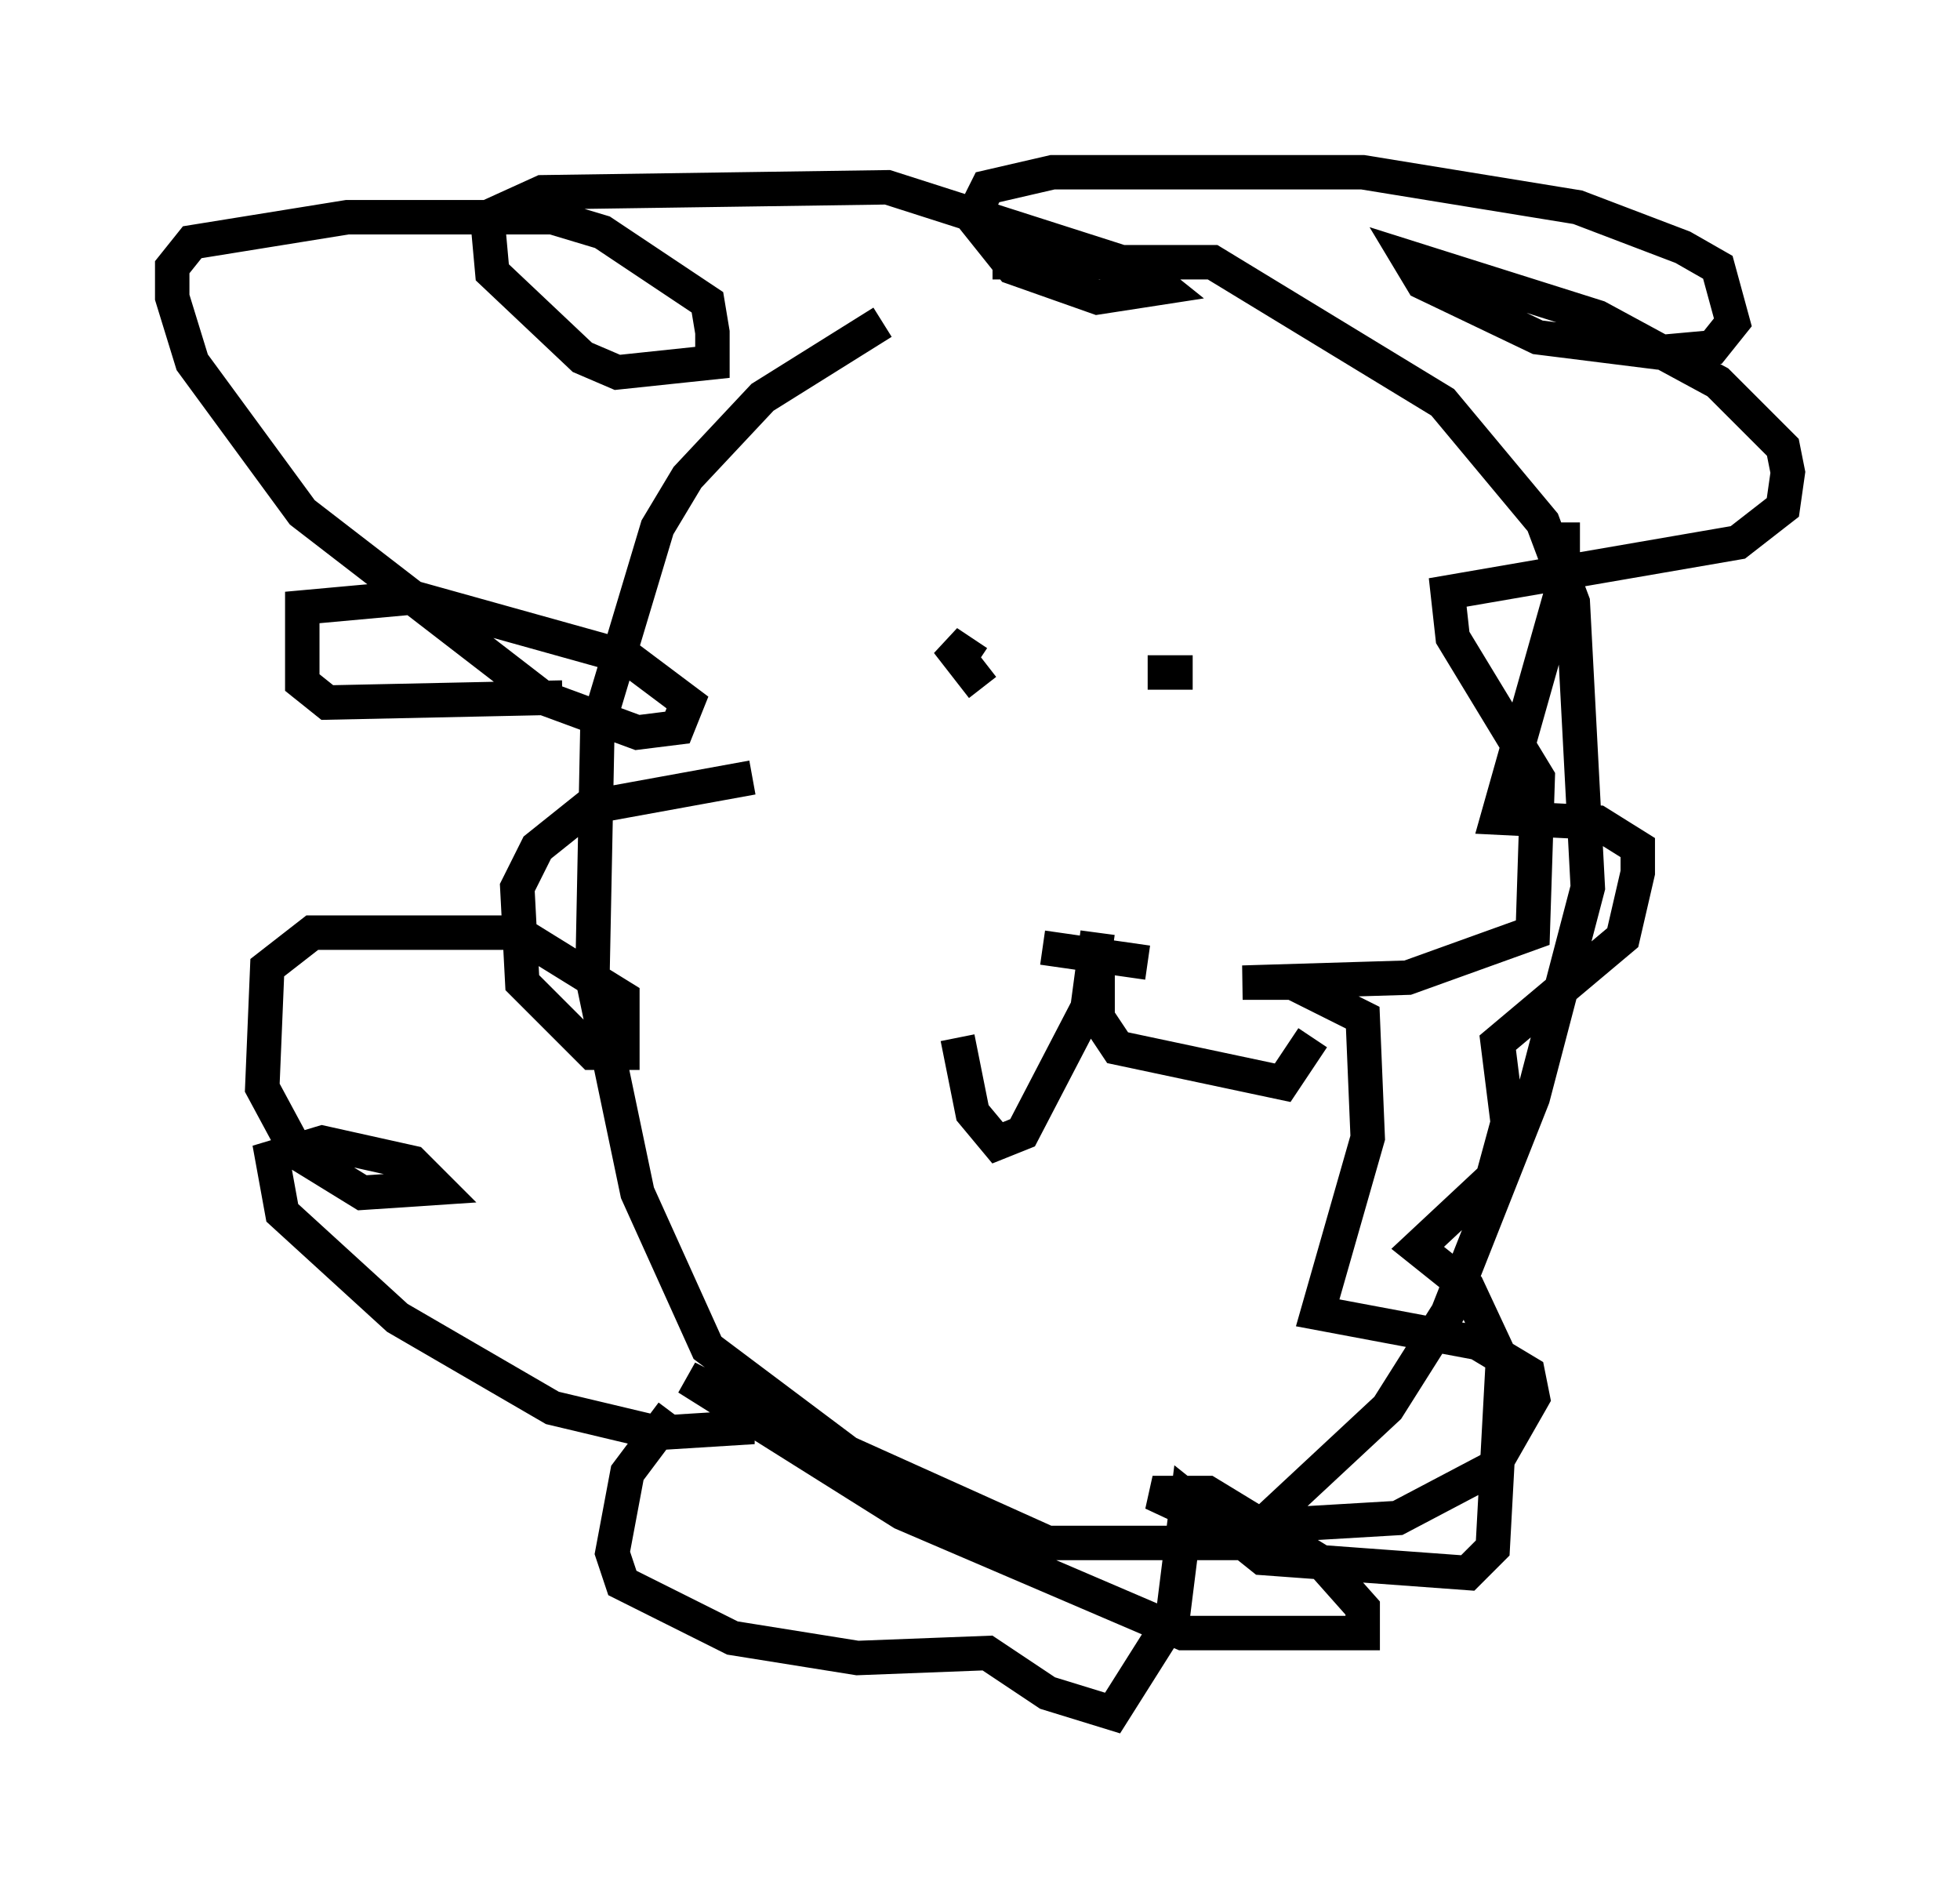 <?xml version="1.0" encoding="utf-8" ?>
<svg baseProfile="full" height="54.737" version="1.1" width="56.916" xmlns="http://www.w3.org/2000/svg" xmlns:ev="http://www.w3.org/2001/xml-events" xmlns:xlink="http://www.w3.org/1999/xlink"><defs /><rect fill="white" height="54.737" width="56.916" x="0" y="0" /><path d="M25.045, 8.486 m3.777, -0.872 l6.391, 0.0 6.682, 4.067 l2.905, 3.486 0.872, 2.324 l0.436, 8.279 -1.598, 6.101 l-2.469, 6.246 -1.743, 2.76 l-4.212, 3.922 -5.665, 0.0 l-5.81, -2.615 -4.067, -3.05 l-2.034, -4.503 -1.307, -6.246 l0.145, -7.263 1.743, -5.81 l0.872, -1.453 2.179, -2.324 l3.486, -2.179 m1.598, 10.168 l0.0, 0.0 m1.307, 0.436 l-1.017, -1.307 0.872, 0.581 m4.939, 0.291 l1.307, 0.0 m-4.358, 7.989 l3.05, 0.436 m-1.453, -0.145 l0.0, 1.743 0.581, 0.872 l4.793, 1.017 0.872, -1.307 m-6.246, -3.05 l-0.291, 2.179 -1.888, 3.631 l-0.726, 0.291 -0.726, -0.872 l-0.436, -2.179 m-11.475, -9.877 l-6.827, 0.145 -0.726, -0.581 l0.0, -2.179 3.196, -0.291 l6.246, 1.743 1.743, 1.307 l-0.291, 0.726 -1.162, 0.145 l-2.76, -1.017 -6.972, -5.374 l-3.196, -4.358 -0.581, -1.888 l0.0, -0.872 0.581, -0.726 l4.503, -0.726 5.955, 0.0 l1.453, 0.436 3.05, 2.034 l0.145, 0.872 0.0, 0.872 l-2.76, 0.291 -1.017, -0.436 l-2.615, -2.469 -0.145, -1.598 l1.598, -0.726 10.022, -0.145 l7.263, 2.324 0.726, 0.581 l-1.888, 0.291 -2.469, -0.872 l-1.162, -1.453 0.436, -0.872 l1.888, -0.436 9.006, 0.0 l6.246, 1.017 3.05, 1.162 l1.017, 0.581 0.436, 1.598 l-0.581, 0.726 -1.598, 0.145 l-3.486, -0.436 -3.341, -1.598 l-0.436, -0.726 5.52, 1.743 l3.486, 1.888 1.888, 1.888 l0.145, 0.726 -0.145, 1.017 l-1.307, 1.017 -8.425, 1.453 l0.145, 1.307 2.469, 4.067 l-0.145, 4.503 -3.631, 1.307 l-4.793, 0.145 1.453, 0.0 l2.034, 1.017 0.145, 3.486 l-1.453, 5.084 4.648, 0.872 l1.453, 0.872 0.145, 0.726 l-1.162, 2.034 -2.76, 1.453 l-4.939, 0.291 -2.179, -1.017 l1.598, 0.0 3.341, 2.034 l1.162, 1.307 0.0, 0.726 l-5.229, 0.0 -8.134, -3.486 l-6.246, -3.922 1.453, 0.726 l0.0, 0.726 -2.324, 0.145 l-3.05, -0.726 -4.503, -2.615 l-3.341, -3.05 -0.291, -1.598 l1.453, -0.436 2.615, 0.581 l0.726, 0.726 -2.179, 0.145 l-1.888, -1.162 -1.017, -1.888 l0.145, -3.486 1.307, -1.017 l5.955, 0.0 3.05, 1.888 l0.0, 1.598 -0.872, 0.0 l-2.034, -2.034 -0.145, -2.76 l0.581, -1.162 1.453, -1.162 l4.793, -0.872 m-2.324, 18.447 l-1.307, 1.743 -0.436, 2.324 l0.291, 0.872 3.196, 1.598 l3.631, 0.581 3.777, -0.145 l1.743, 1.162 1.888, 0.581 l1.743, -2.76 0.436, -3.486 l2.179, 1.743 5.955, 0.436 l0.726, -0.726 0.291, -5.374 l-1.017, -2.179 -1.453, -1.162 l2.179, -2.034 0.436, -1.598 l-0.291, -2.324 3.631, -3.05 l0.436, -1.888 0.0, -0.726 l-1.162, -0.726 -2.905, -0.145 l1.888, -6.682 0.0, -1.888 " fill="none" stroke="black" stroke-width="1" /></svg>